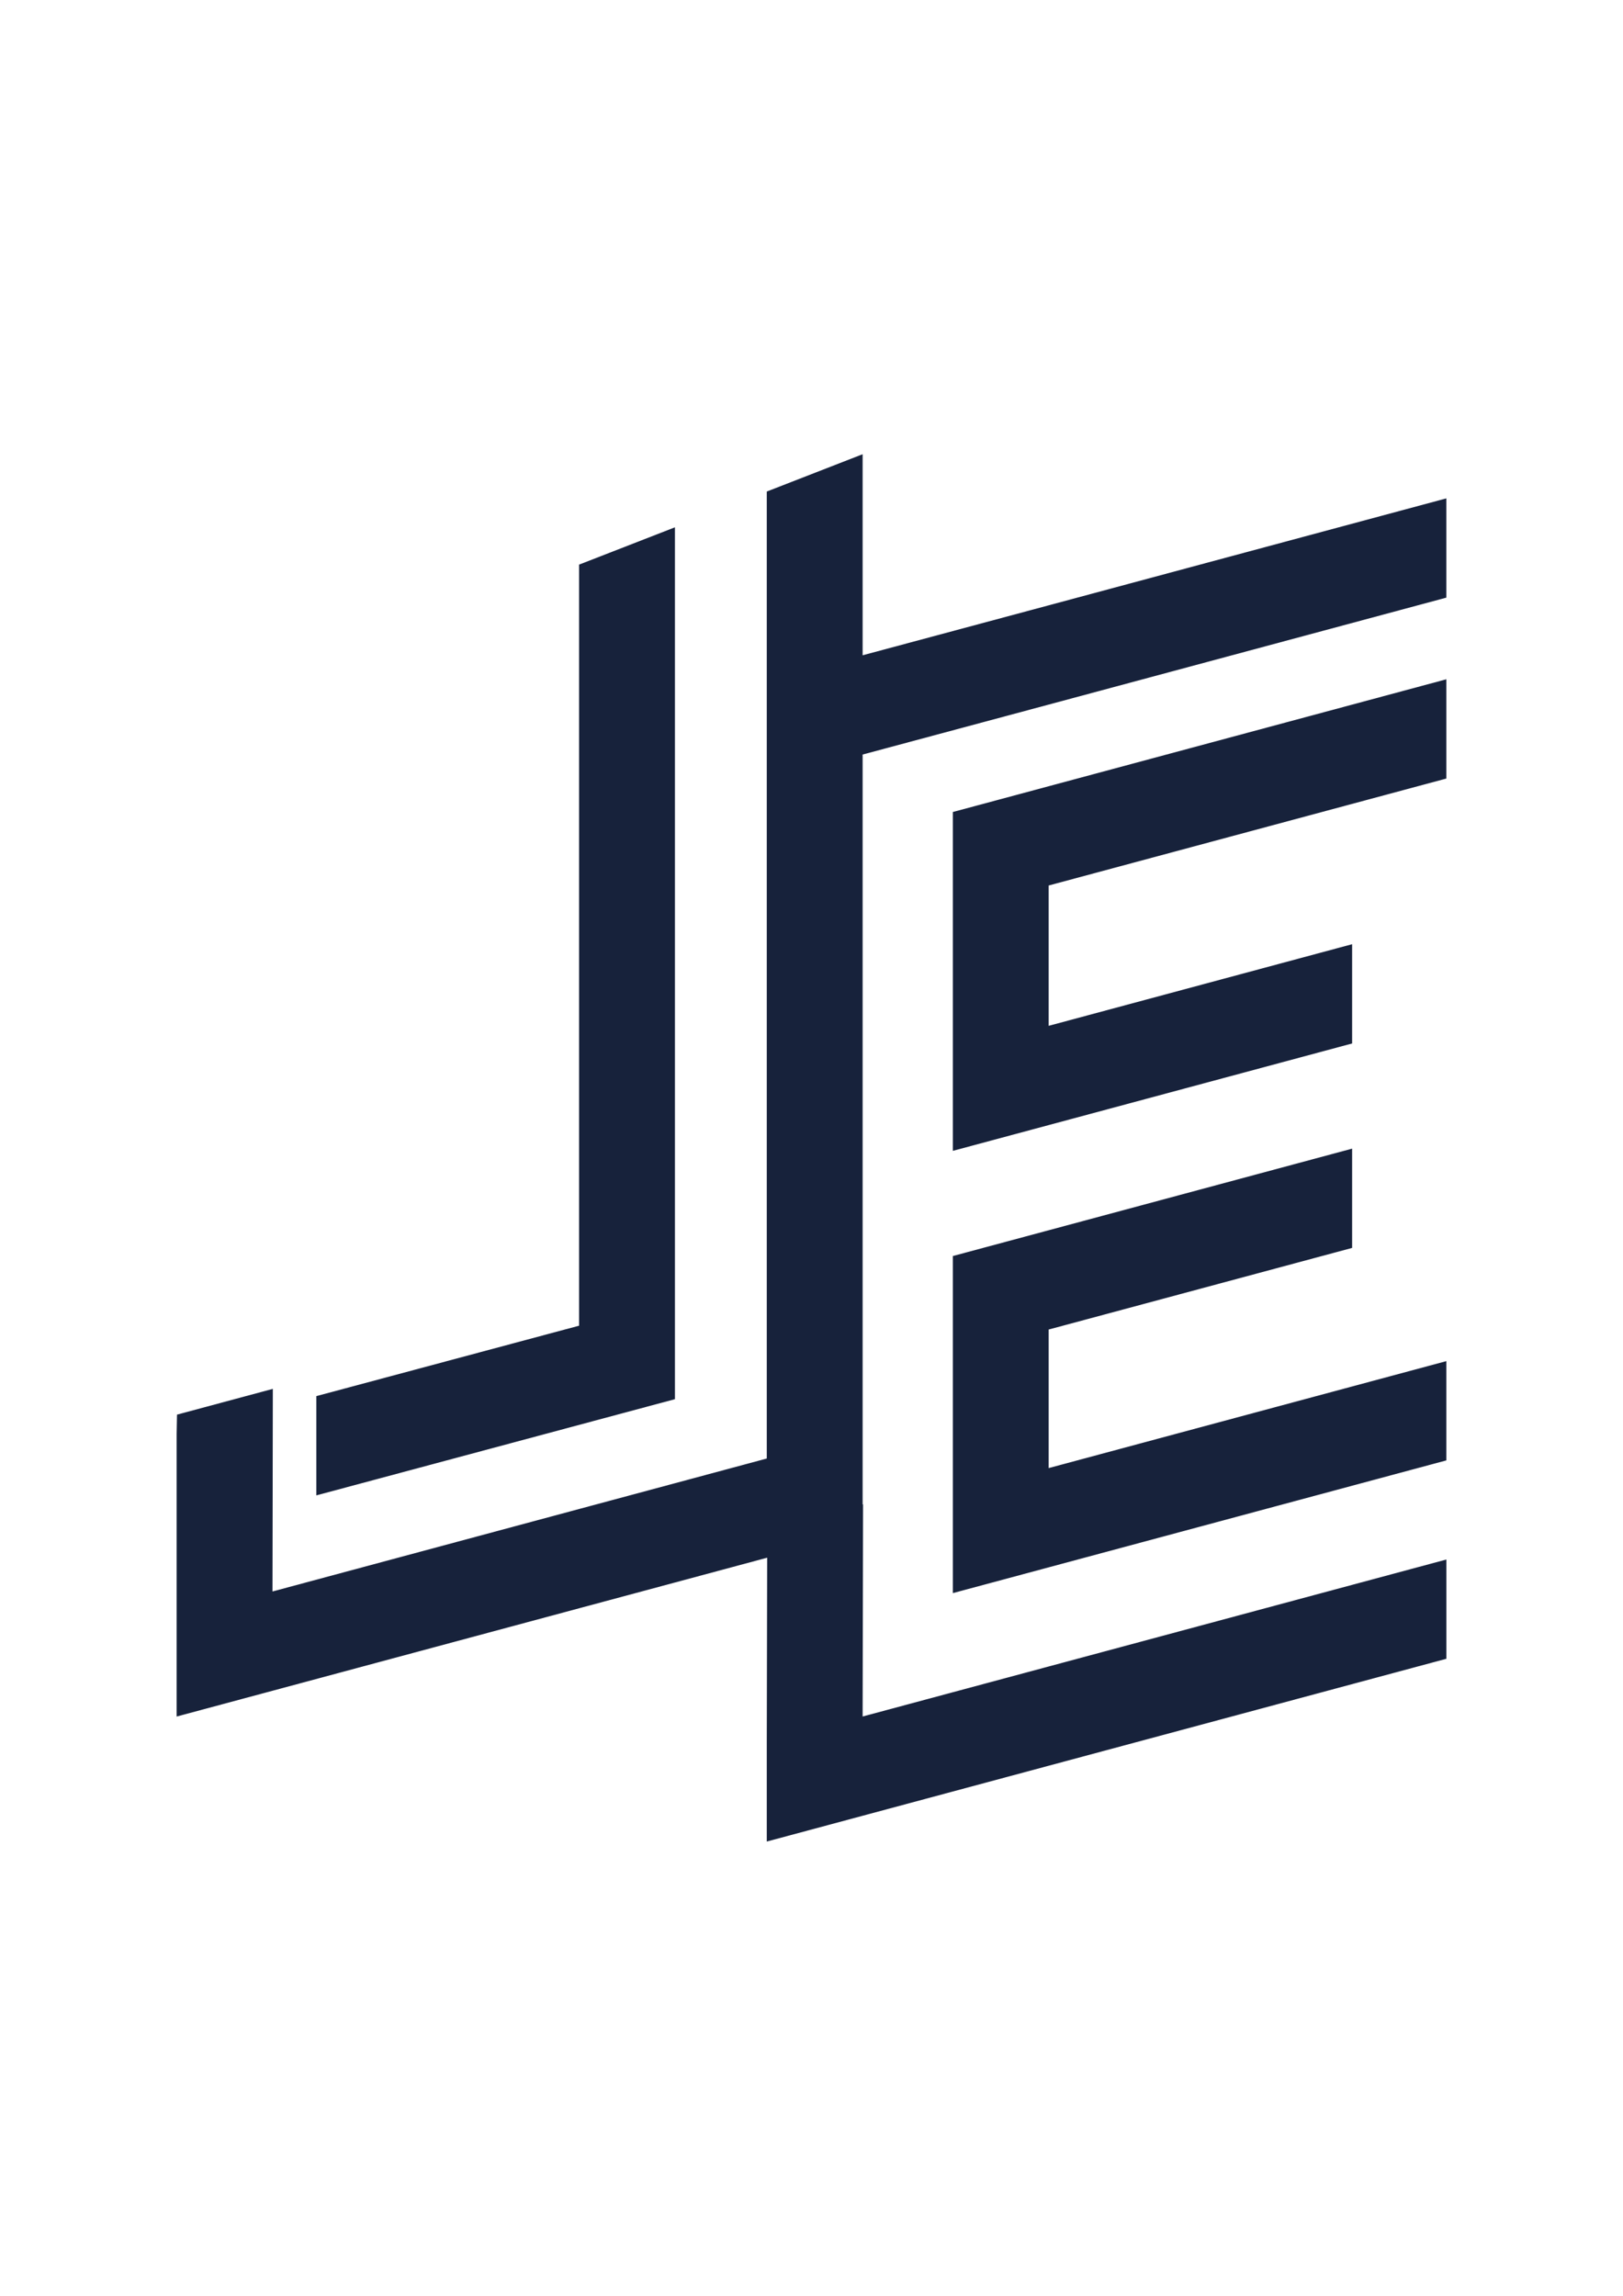 <?xml version="1.0" encoding="UTF-8"?><svg id="Layer_1" xmlns="http://www.w3.org/2000/svg" viewBox="0 0 595.28 841.89"><defs><style>.cls-1{fill:#17223b;fill-rule:evenodd;}</style></defs><path class="cls-1" d="M100.07,509.31l-35.15,9.45-.13,7.07v103.64l35.15-9.45,112.47-30.25,35.15-9.45,33.68-9.06,.14-.04-.14,67.69v36.4l35.15-9.45,33.1-8.9,35.15-9.45,145.85-39.22v-36.4l-145.85,39.22-35.15,9.45-33.1,8.9,.16-77.83-.16,.06V276.7l68.24-18.32,145.85-39.22v-36.4l-145.85,39.22-68.24,18.32v-73.73l-35.15,13.68v354.6l-33.68,9.06-35.15,9.45-112.47,30.25,.13-74.32h0Zm284.56-184.59l145.85-39.22v-36.4l-145.85,39.22-35.15,9.45v124.26l35.15-9.45,111.29-29.93v-36.4l-111.29,29.93v-51.47h0Zm0,162.83l111.29-29.93v-36.4l-111.29,29.93-35.15,9.45v123.61l35.15-9.45,145.85-39.22v-36.4l-145.85,39.22v-50.82h0Zm-172.22-1.41l-96.38,25.83v36.4l131.52-35.28V193.37l-35.15,13.68V486.13h0Z"/></svg>